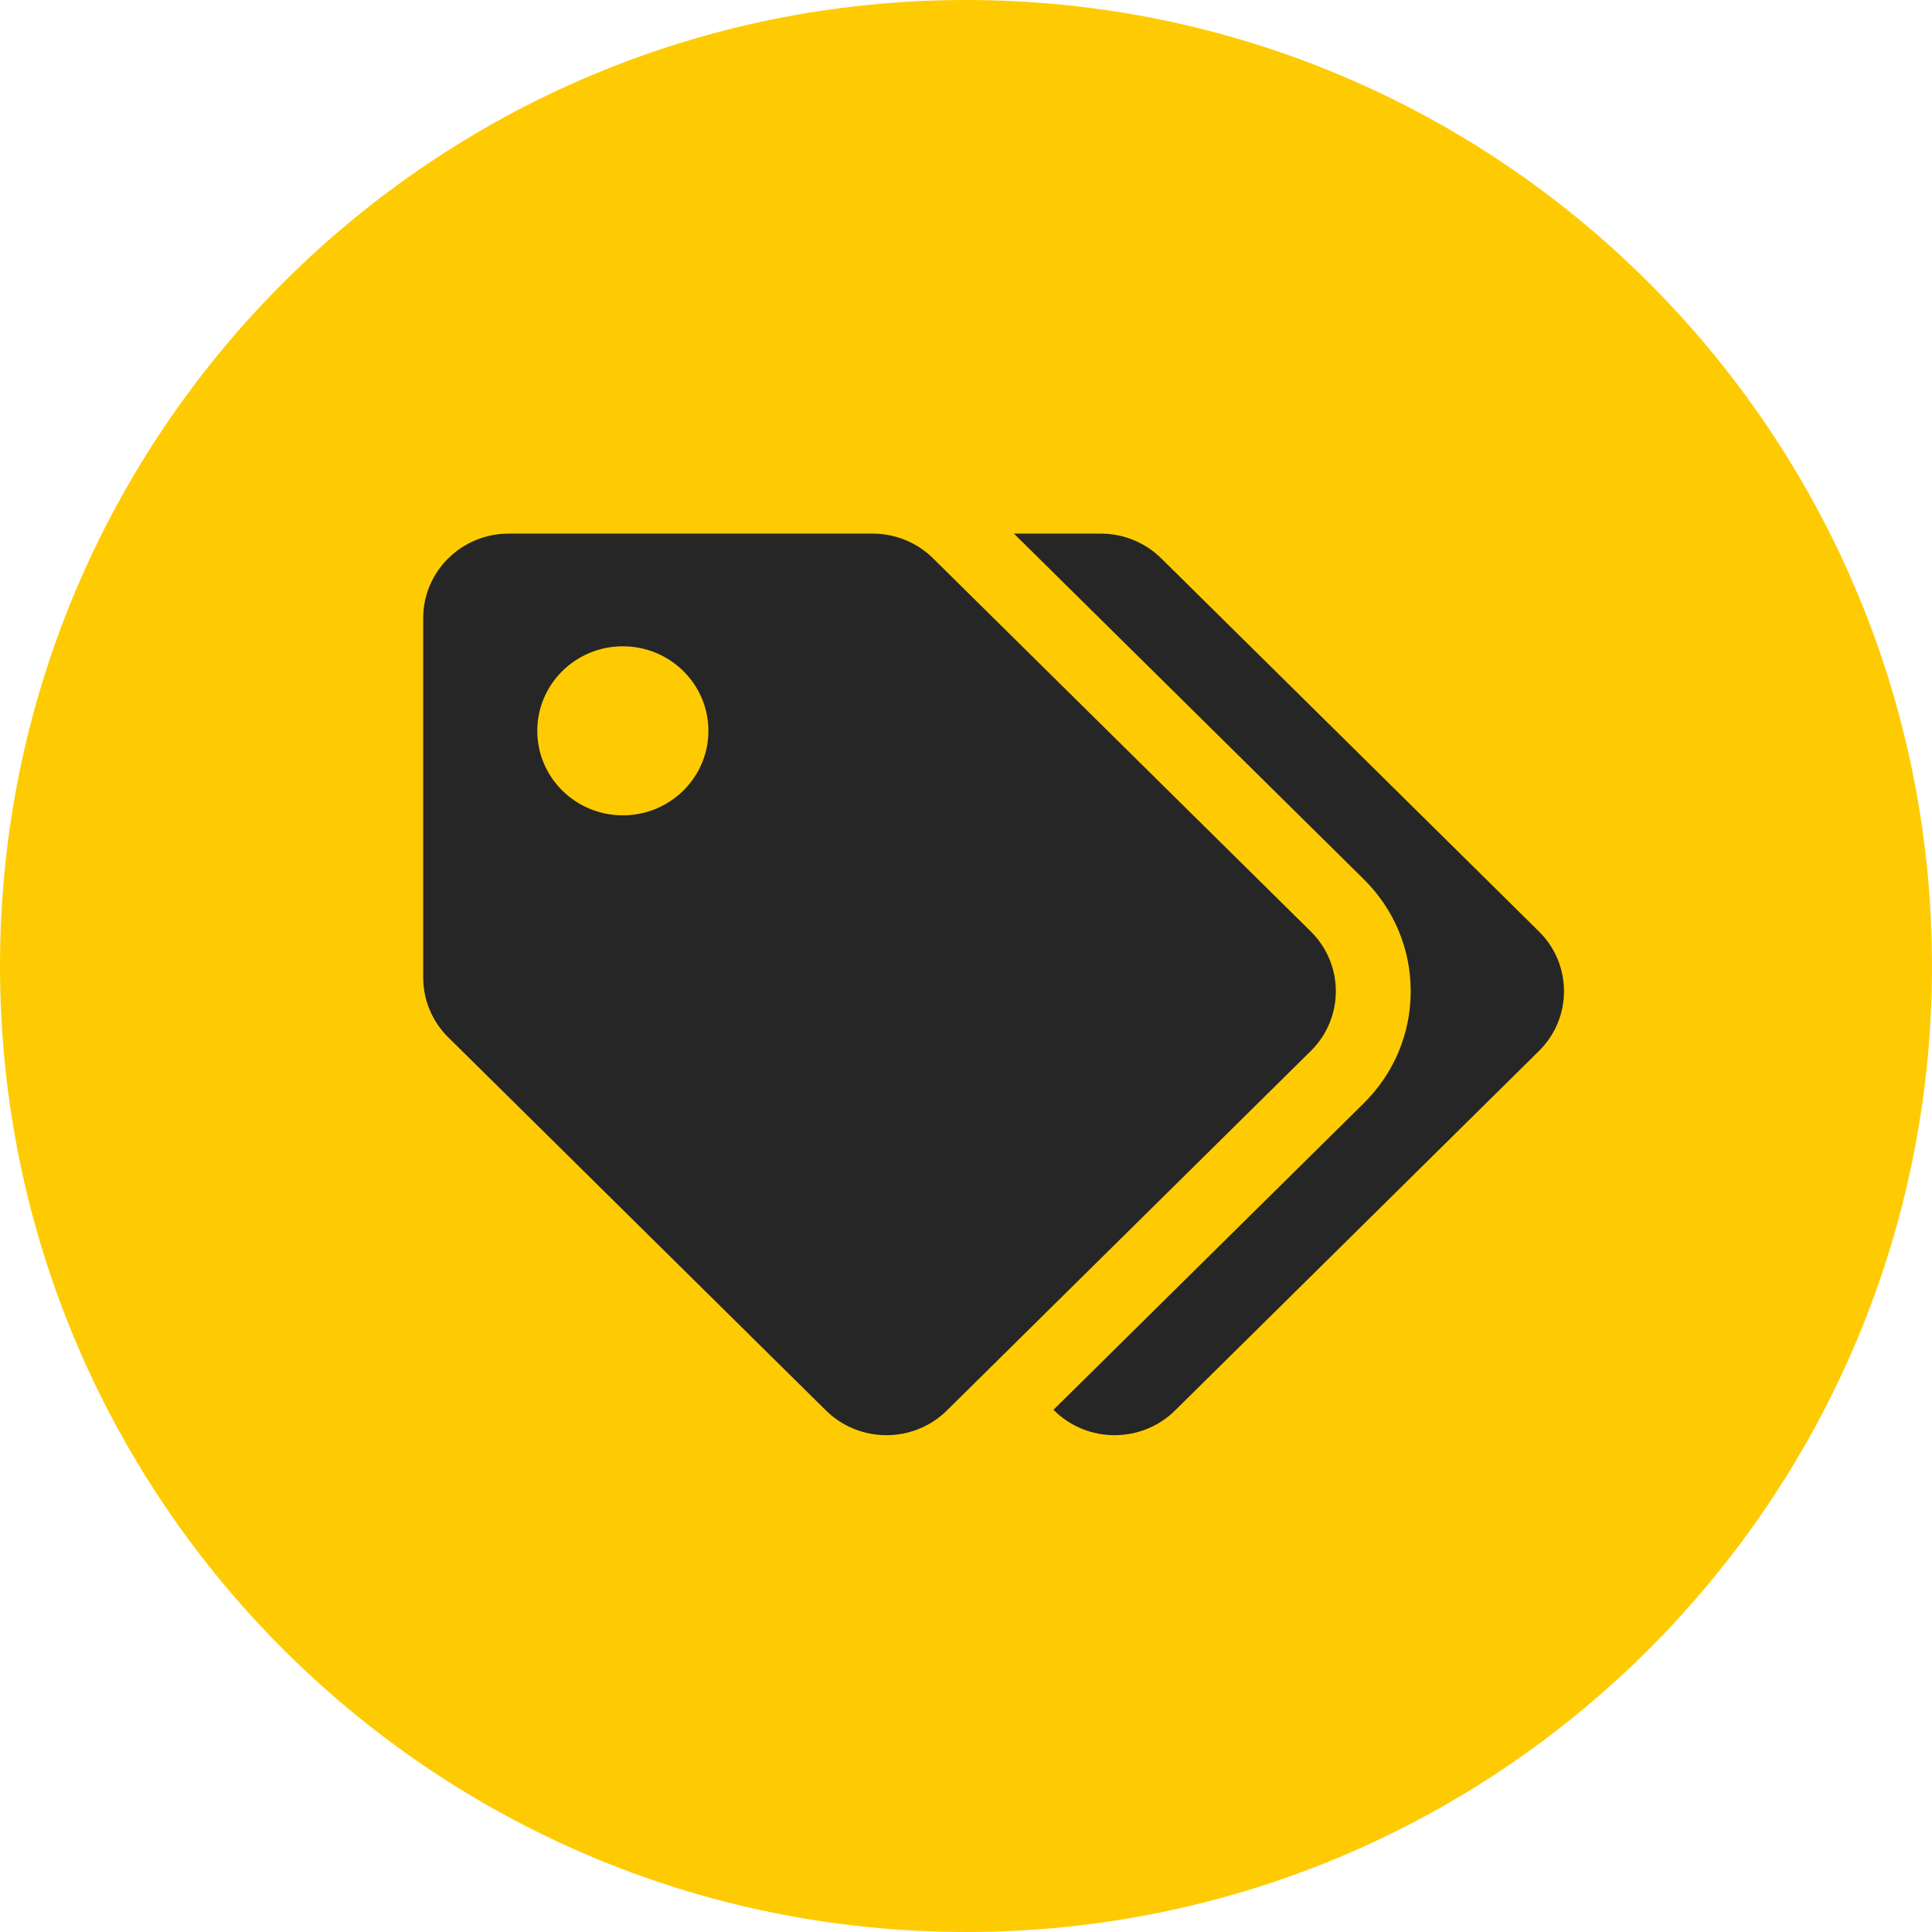 <svg width="105" height="105" viewBox="0 0 105 105" fill="none" xmlns="http://www.w3.org/2000/svg">
<path d="M0 52.5C0 23.505 23.505 0 52.5 0V0C81.495 0 105 23.505 105 52.5V52.5C105 81.495 81.495 105 52.5 105V105C23.505 105 0 81.495 0 52.5V52.5Z" fill="#FECB03"/>
<g clip-path="url(#clip0_2_8)">
<path d="M71.238 50.623L50.712 30.346C49.84 29.484 48.657 29 47.424 29H27.65C25.082 29 23 31.057 23 33.594V53.129C23 54.347 23.49 55.515 24.362 56.377L44.888 76.654C46.704 78.448 49.648 78.449 51.464 76.654L71.238 57.12C73.054 55.326 73.054 52.417 71.238 50.623V50.623ZM33.85 44.312C31.282 44.312 29.2 42.256 29.2 39.719C29.2 37.182 31.282 35.125 33.85 35.125C36.418 35.125 38.5 37.182 38.5 39.719C38.5 42.256 36.418 44.312 33.85 44.312ZM83.638 57.12L63.864 76.654C62.048 78.448 59.104 78.448 57.288 76.654L57.253 76.62L74.115 59.962C75.762 58.335 76.669 56.172 76.669 53.871C76.669 51.571 75.762 49.408 74.115 47.781L55.104 29H59.824C61.057 29 62.24 29.484 63.112 30.346L83.638 50.623C85.454 52.417 85.454 55.326 83.638 57.12Z" fill="#262626"/>
</g>
<defs>
<clipPath id="clip0_2_8">
<rect width="62" height="49" fill="white" transform="translate(23 29)"/>
</clipPath>
</defs>
</svg>
